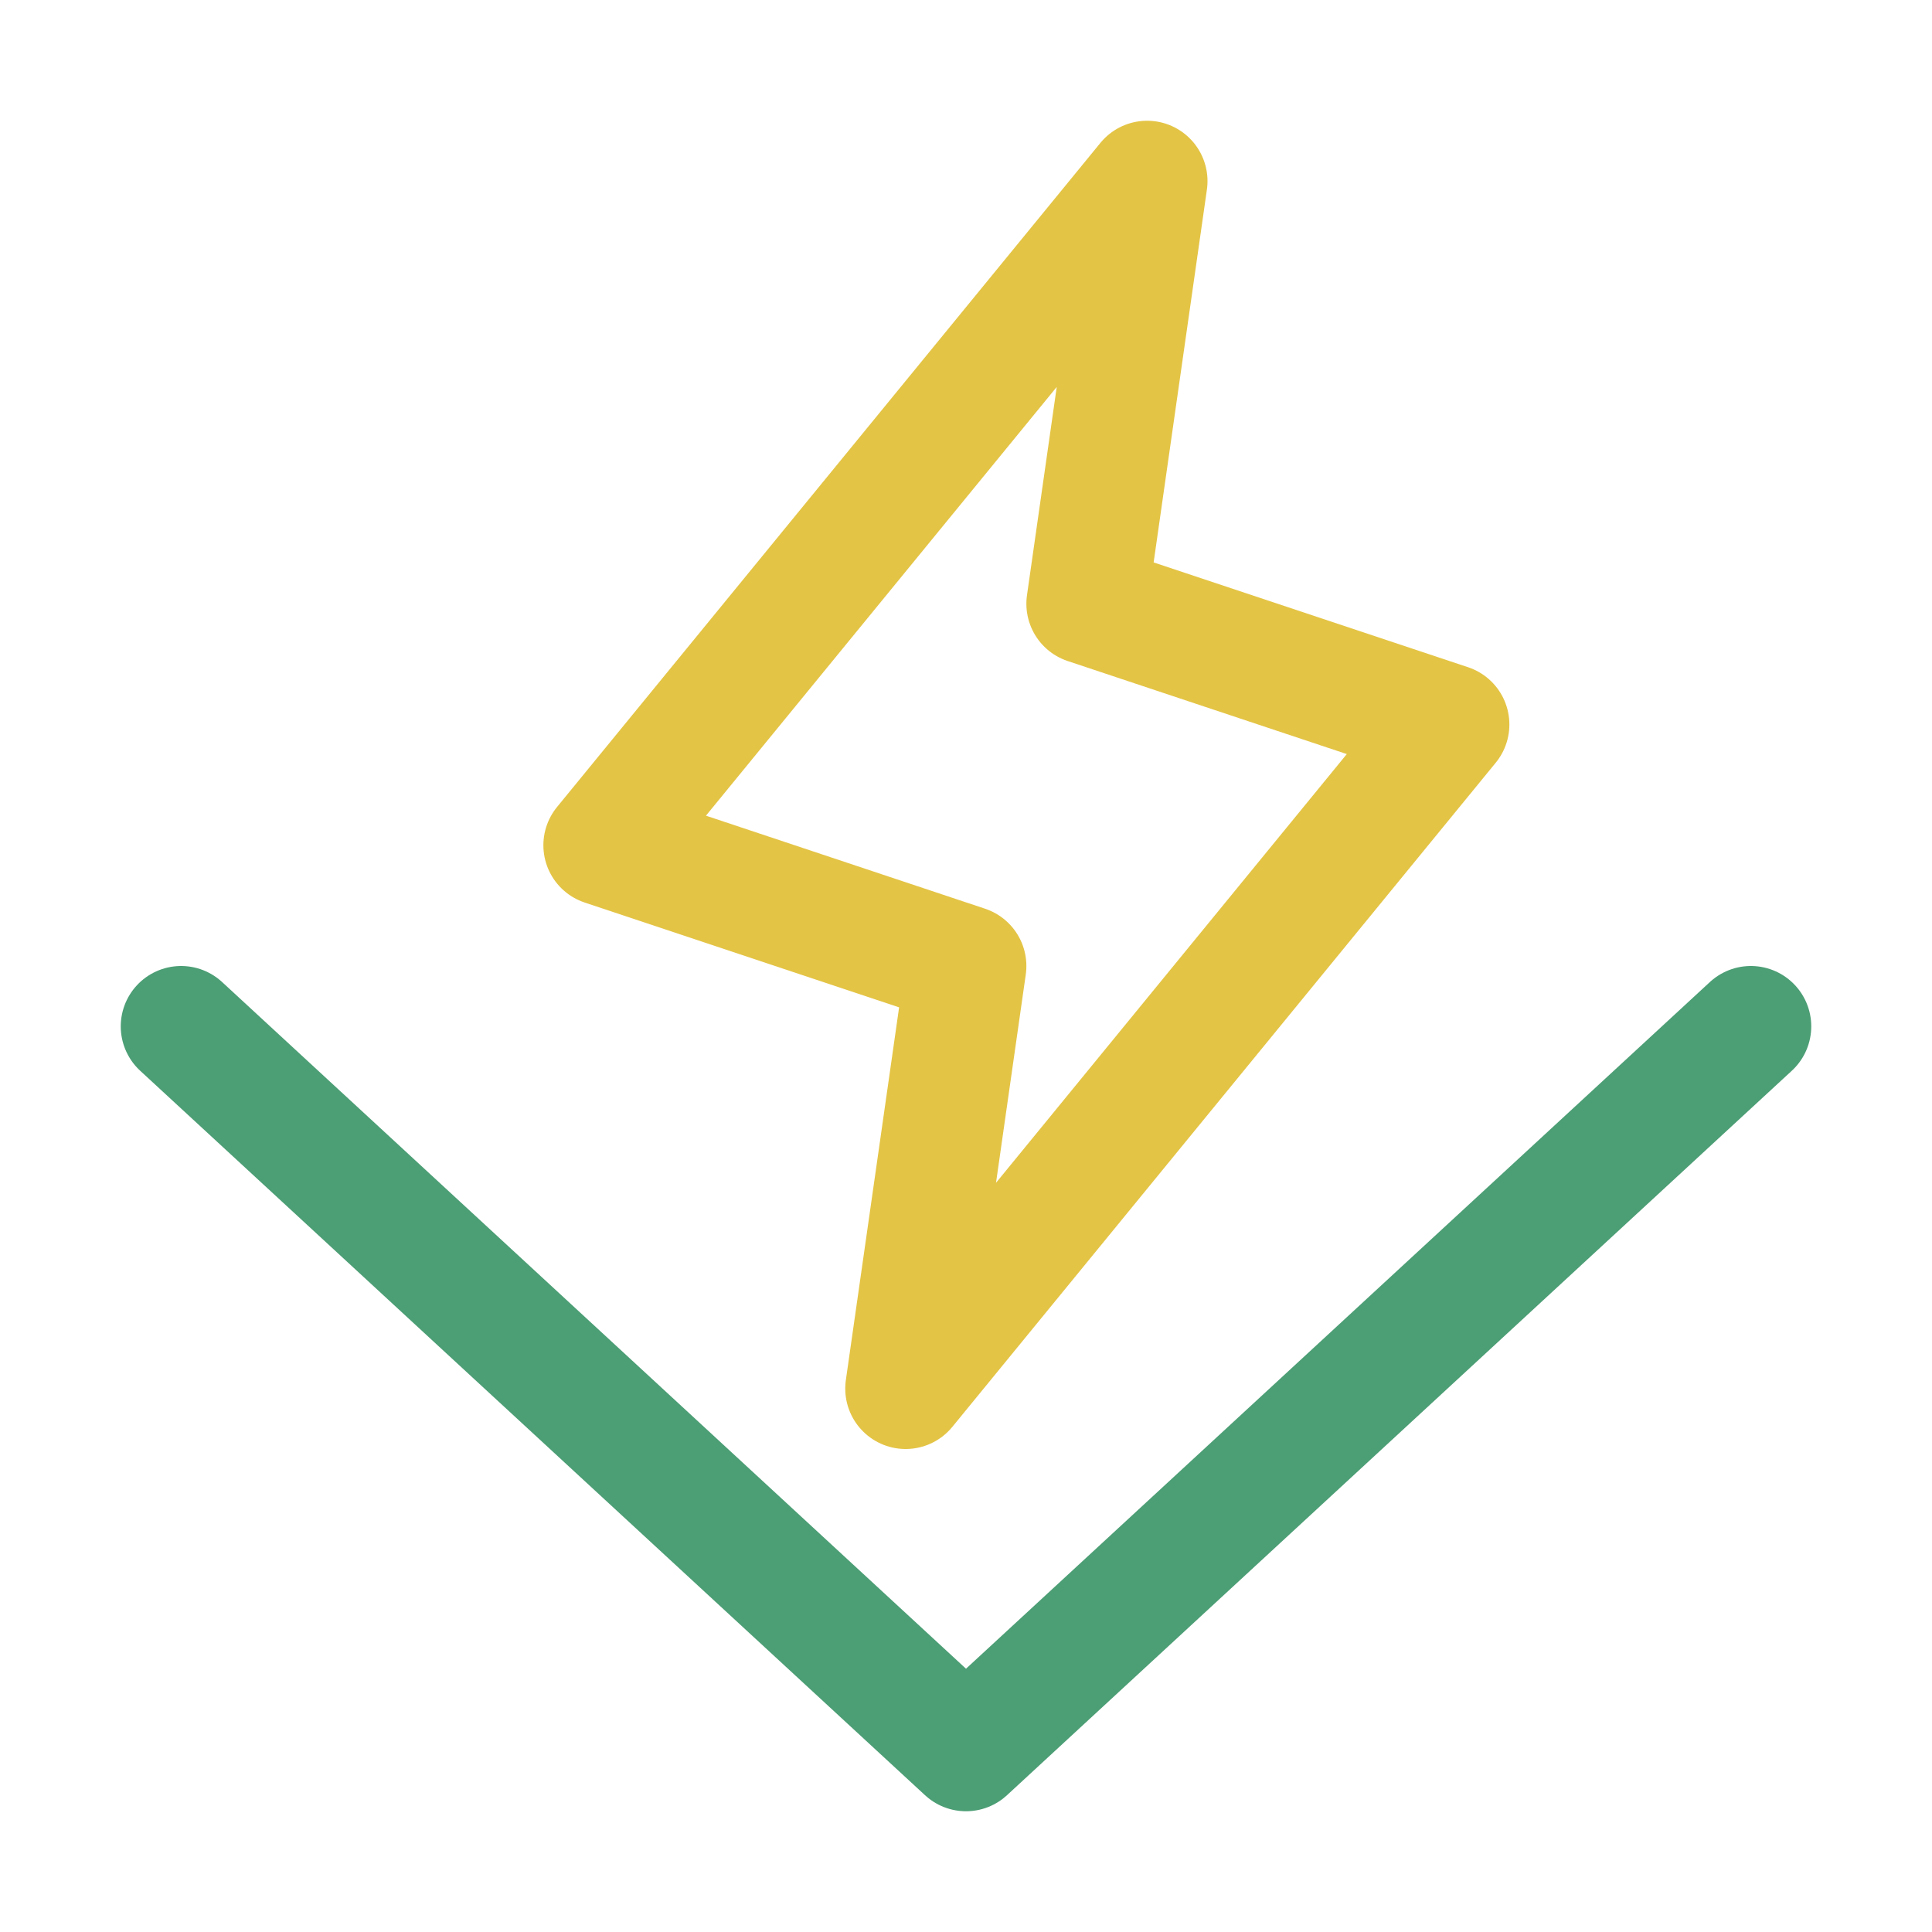 <svg xmlns="http://www.w3.org/2000/svg" width="16" height="16" viewBox="0 0 16 16">
	<g fill="none" stroke-linecap="round" stroke-linejoin="round">
		<path stroke="#4C9E75" d="m14.5 8.5-6.5 6-6.5-6" />
		<path stroke="#E4C445" d="M7.5 11.5 8 8 5 7l4.5-5.5L9 5l3 1z" />
	</g>
</svg>
